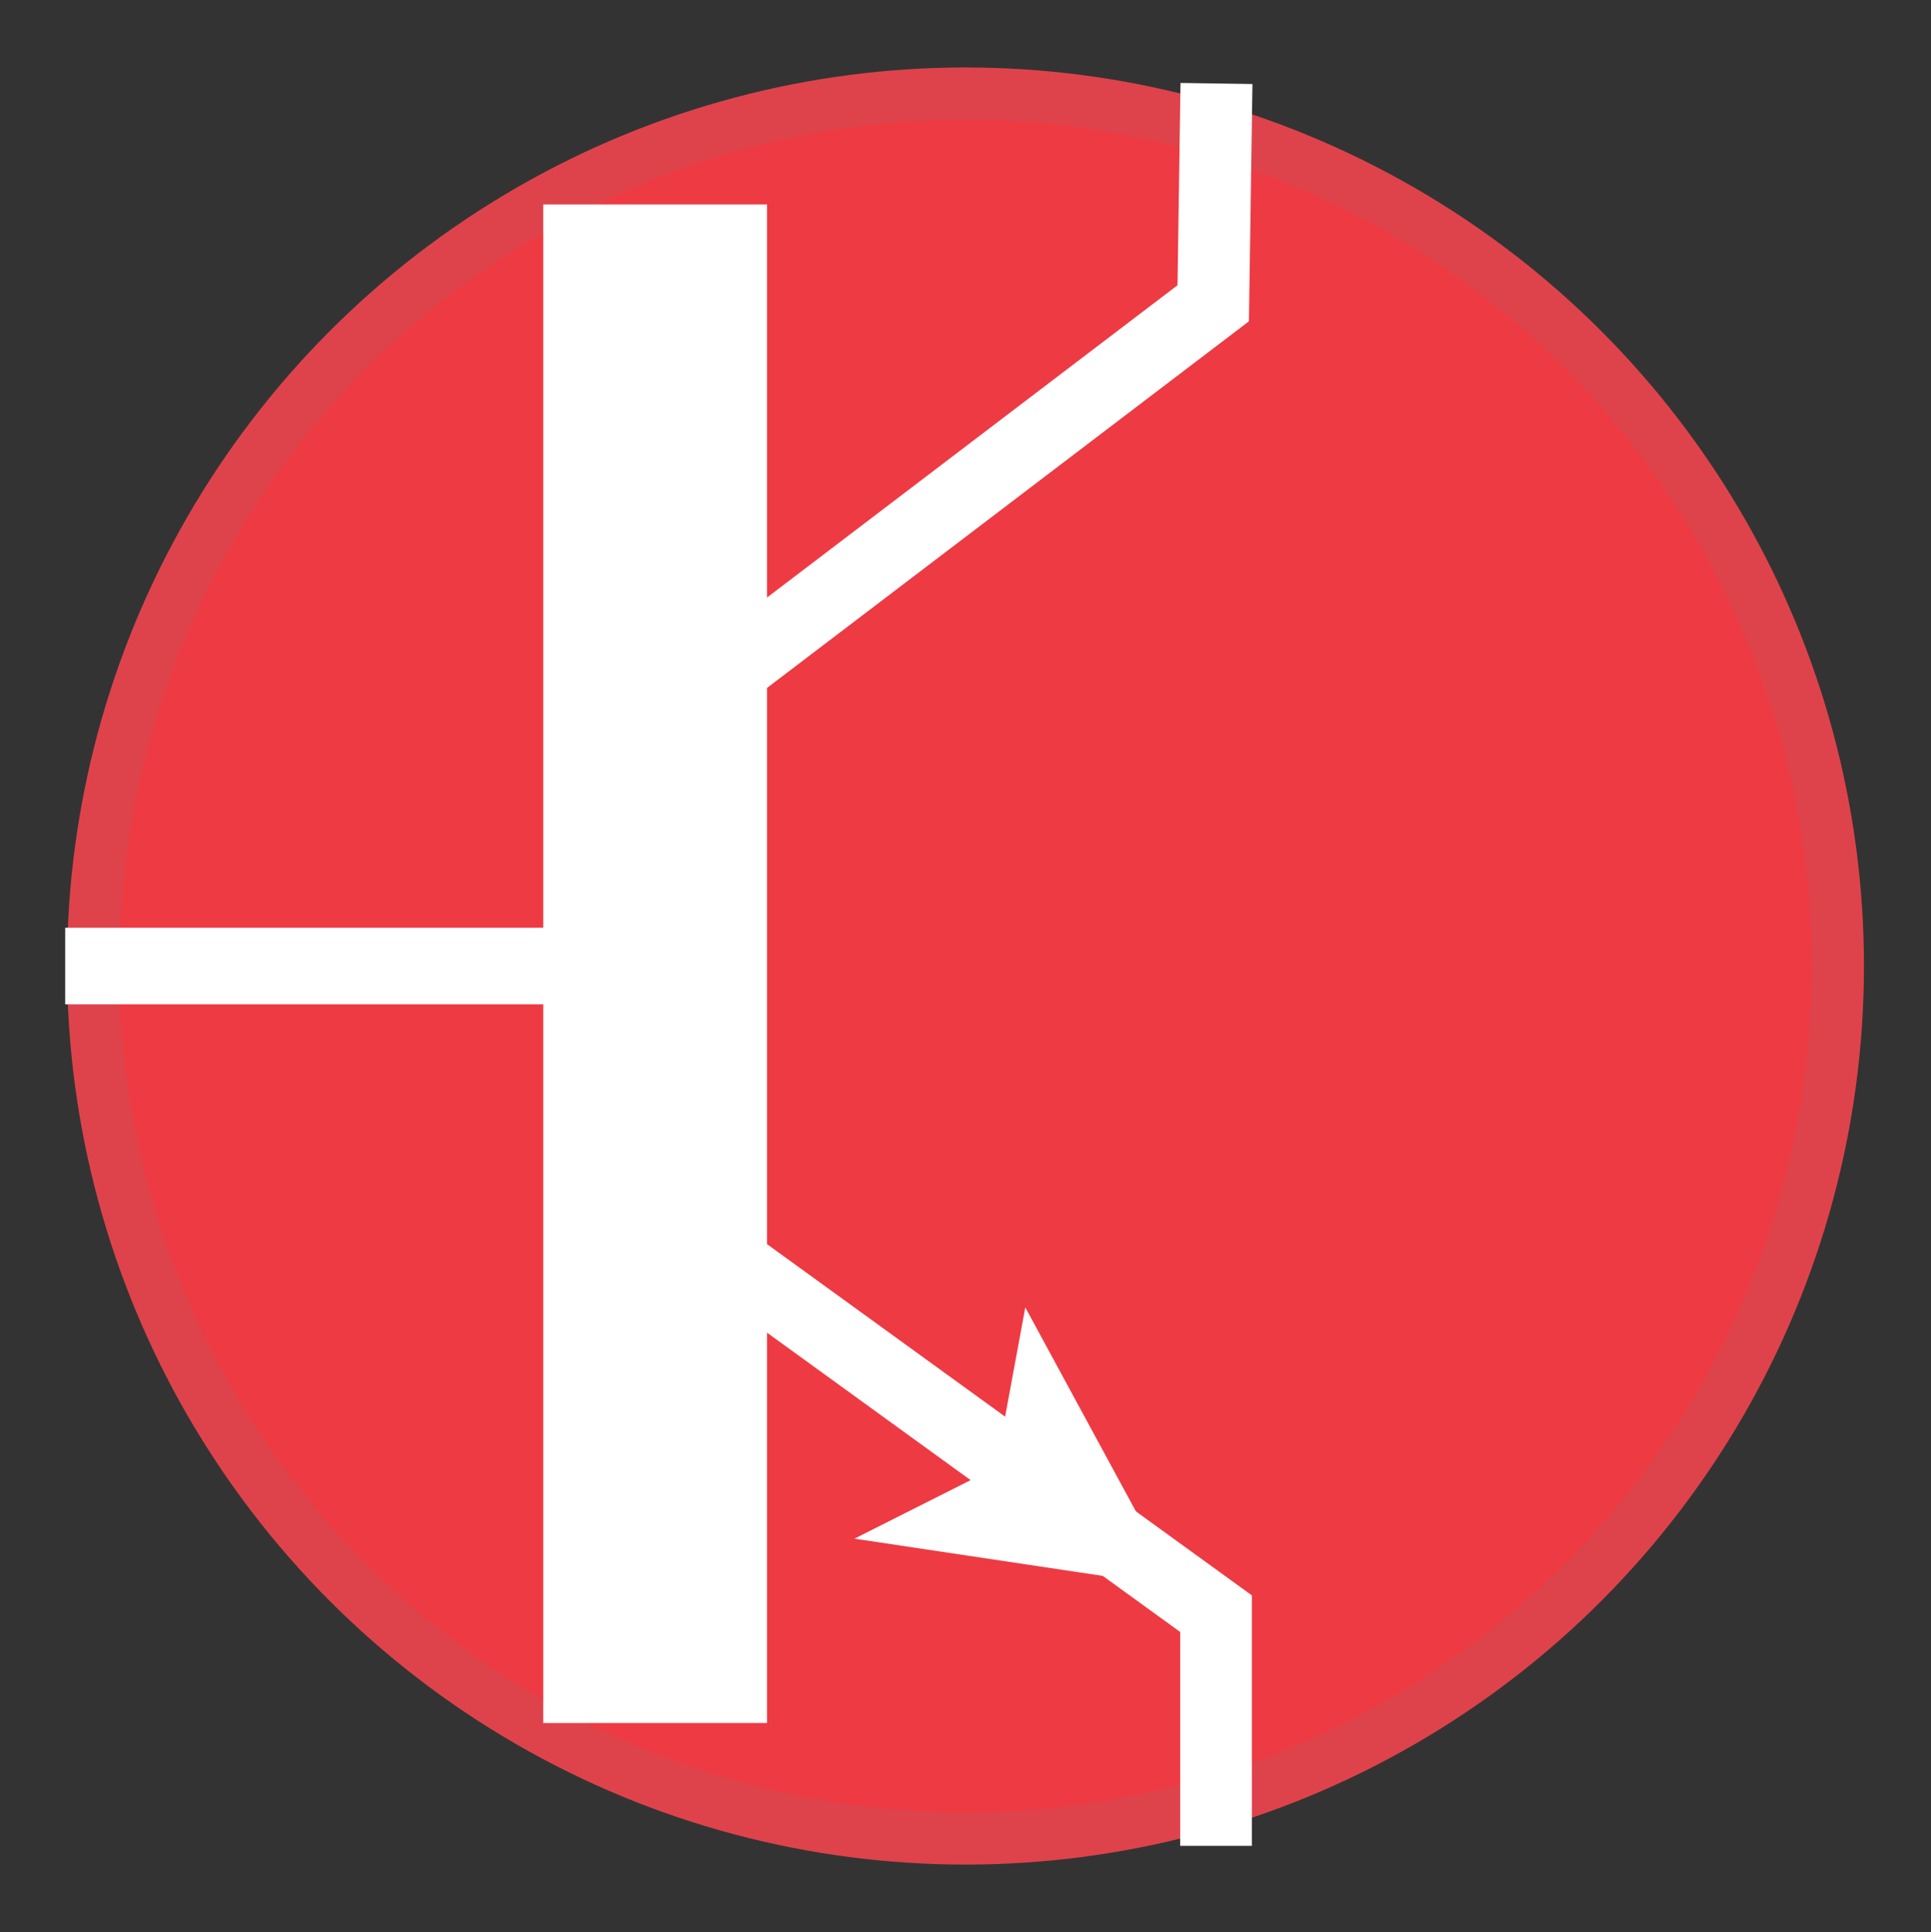 <?xml version="1.0" encoding="UTF-8" standalone="no"?>
<svg
   xmlns:dc="http://purl.org/dc/elements/1.1/"
   xmlns:cc="http://creativecommons.org/ns#"
   xmlns:rdf="http://www.w3.org/1999/02/22-rdf-syntax-ns#"
   xmlns:svg="http://www.w3.org/2000/svg"
   xmlns="http://www.w3.org/2000/svg"
   xmlns:sodipodi="http://sodipodi.sourceforge.net/DTD/sodipodi-0.dtd"
   xmlns:inkscape="http://www.inkscape.org/namespaces/inkscape"
   version="1.0"
   width="56"
   height="56.031"
   id="svg2"
   inkscape:version="0.48.4 r9939"
   sodipodi:docname="bipolar.svg">
  <rect width="100%" height="100%" fill="#333333" stroke="none"/>
  <defs
     id="defs3002" />
  <sodipodi:namedview
     pagecolor="#ffffff"
     bordercolor="#666666"
     borderopacity="1"
     objecttolerance="10"
     gridtolerance="10"
     guidetolerance="10"
     inkscape:pageopacity="0"
     inkscape:pageshadow="2"
     inkscape:window-width="1920"
     inkscape:window-height="1028"
     id="namedview3000"
     showgrid="false"
     inkscape:zoom="12.686561"
     inkscape:cx="33.063617"
     inkscape:cy="30.118533"
     inkscape:window-x="-8"
     inkscape:window-y="-8"
     inkscape:window-maximized="1"
     inkscape:current-layer="g2986"
     fit-margin-top="2"
     fit-margin-left="2"
     fit-margin-right="2"
     fit-margin-bottom="2">
    <sodipodi:guide
       position="1.484,1.633"
       orientation="0,49.606"
       id="guide2996" />
    <sodipodi:guide
       position="51.091,1.633"
       orientation="-49.606,0"
       id="guide2998" />
    <sodipodi:guide
       position="51.091,51.239"
       orientation="0,-49.606"
       id="guide3000" />
    <sodipodi:guide
       position="1.484,51.239"
       orientation="49.606,0"
       id="guide3002" />
  </sodipodi:namedview>
  <g
     id="g2986"
     transform="translate(-6,-9.188)"
     style="fill:none;stroke:#ffffff;stroke-width:1mm;stroke-linecap:square">
    <circle
       cx="34"
       cy="37.2"
       r="25.3"
       id="circle2988"
       d="M 59.3,37.2 C 59.3,51.173 47.973,62.5 34,62.5 20.027,62.5 8.7,51.173 8.7,37.2 8.7,23.227 20.027,11.9 34,11.9 c 13.973,0 25.3,11.327 25.3,25.3 z"
       sodipodi:cx="34"
       sodipodi:cy="37.200001"
       sodipodi:rx="25.299999"
       sodipodi:ry="25.299999"
       style="fill:#ee3a43;stroke:#de434b;stroke-width:0.4mm" />
    <line
       x1="25.365"
       y1="37.2"
       x2="9.002"
       y2="37.2"
       id="line2990"
       style="stroke-width:0.588mm" />
    <line
       x1="25"
       y1="18.361"
       x2="25"
       y2="55.906"
       id="line2992"
       style="stroke-width:1.717mm;stroke-linecap:butt" />
    <path
       d="m 27.535,46.035 13.73,9.945 0,5.692"
       id="path2994"
       inkscape:connector-curvature="0"
       style="stroke-width:0.55mm"
       sodipodi:nodetypes="ccc" />
    <path
       d="m 27.537,28.363 13.647,-10.381 0.079,-5.33"
       id="path2996"
       inkscape:connector-curvature="0"
       style="stroke-width:0.552mm"
       sodipodi:nodetypes="ccc" />
    <path
       d="m 40.132,55.207 -9.353,-1.402 4.098,-2.064 0.857,-4.642 z"
       id="path2998"
       inkscape:connector-curvature="0"
       style="fill:#ffffff;stroke:none"
       sodipodi:nodetypes="ccccc" />
  </g>
</svg>
